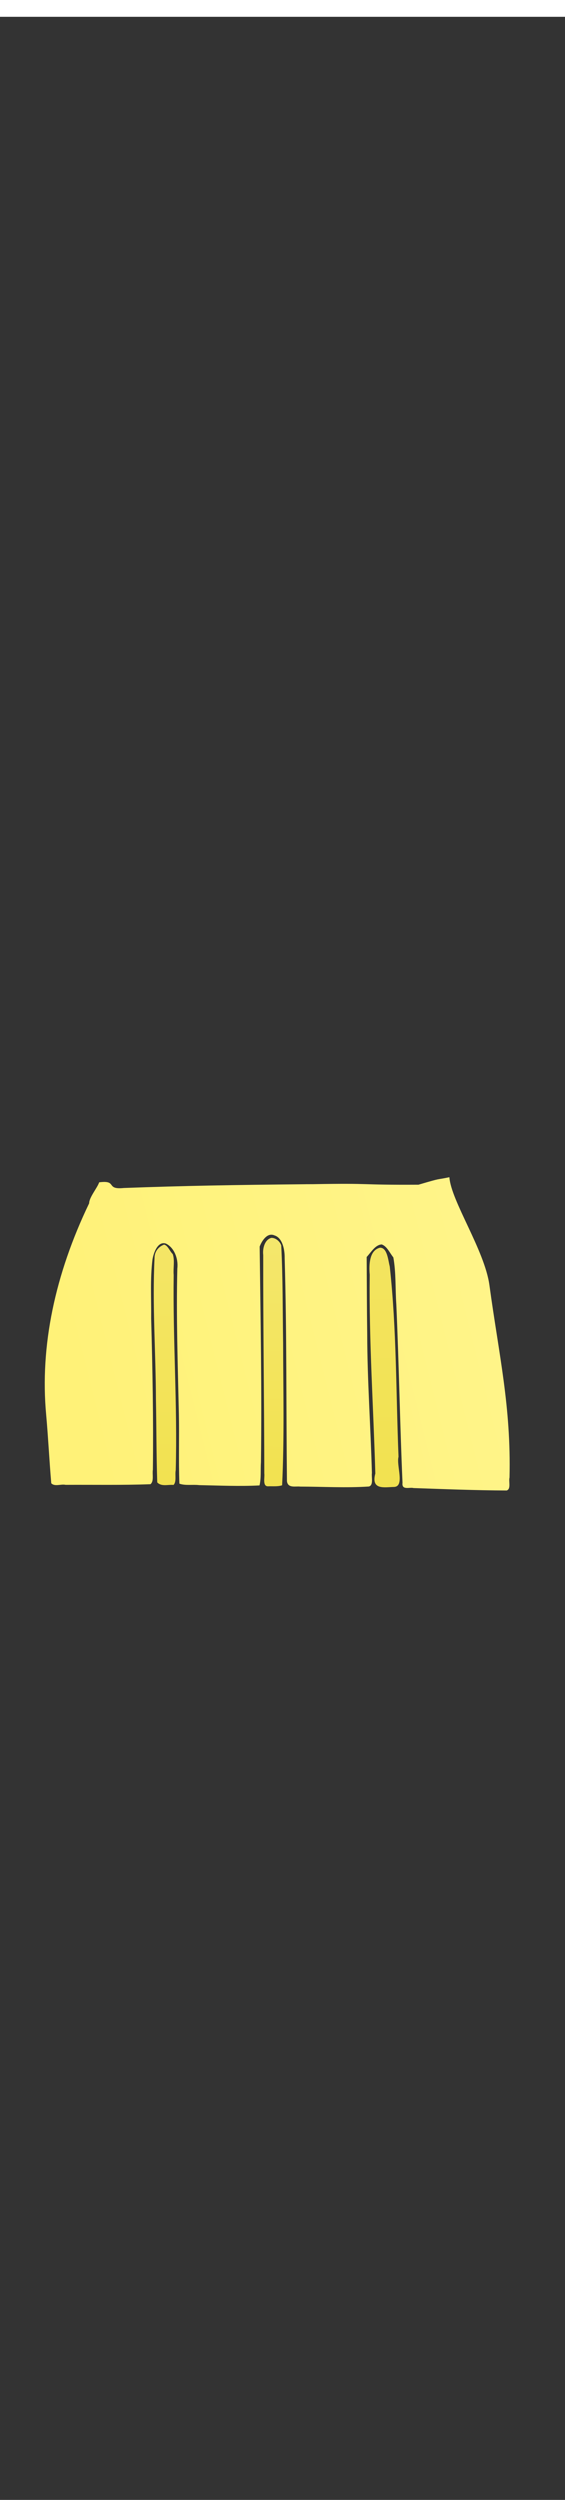 <svg class="shirtOverlay" width="86" height="380" viewBox="202.715 584.407 86.593 380.048" preserveAspectRatio="xMidYMax" xmlns="http://www.w3.org/2000/svg"><rect x="202.715" y="584.407" width="86.593" height="380.048" fill="#333333" stroke="none"/><defs><linearGradient x1="187.14" y1="1018.1" x2="530" gradientUnits="userSpaceOnUse" y2="916.65" id="a"><stop offset="0" stop-color="#fff278"/><stop offset="1" stop-color="#fff489"/></linearGradient><linearGradient x1="434.29" y1="1043.8" x2="434.29" gradientUnits="userSpaceOnUse" y2="876.65" id="b"><stop offset="0" stop-color="#f2e251"/><stop offset="1" stop-color="#f3e460"/></linearGradient><linearGradient x1="337.14" y1="1039.5" x2="338.57" gradientUnits="userSpaceOnUse" y2="870.93" id="c"><stop offset="0" stop-color="#f2e251"/><stop offset="1" stop-color="#f4e76d"/></linearGradient><linearGradient x1="250" y1="1043.8" x2="250" gradientUnits="userSpaceOnUse" y2="862.36" id="d"><stop offset="0" stop-color="#f2e251"/><stop offset="1" stop-color="#f4e668"/></linearGradient></defs><path class="clothes" fill="none" d="M202.715 584.431h86.593V700.24h-86.593z"/><path class="clothes" fill="none" d="M-403.988 499.579h1300v550h-1300z"/><g color="#000"><path d="M366.41 837.71c-62.569.528-100.948 1.071-152.296 2.656-15.659 1.355-5.031-5.718-20.632-3.999-1.424 3.764-8.431 10.67-8.384 14.78-28.676 50.234-41.319 100.899-36.005 149.152 1.704 16.084 2.634 32.236 4.264 48.326 2.9 2.602 8.169.38 11.964 1.116 23.703-.113 47.428.291 71.116-.446 3.128-2.109 1.364-7.057 2.022-10.268.53-35.515-.305-71.025-1.429-106.52.159-13.909-.91-27.995 1.104-41.791 1.072-5.167 4.596-12.827 11.071-11.2 6.918 2.686 10.727 10.427 9.732 17.655-.981 34.173.406 68.346 1.294 102.5.407 16.393-.289 32.961.435 49.242 5.013 1.518 11.174.472 16.613 1.029 16.8.277 33.78.951 50.475.209 1.498-4.958.765-10.997 1.216-16.395.824-50.692-.359-101.39-1.082-152.08 2.146-4.658 6.704-10.014 12.366-7.879 6.718 1.693 8.711 9.97 8.576 16.07 1.83 52.406 1.232 104.86 1.915 157.28.721 5.194 7.353 3.42 11.004 3.825 19.193.049 38.453 1.012 57.612-.053 4.083-.894 2.008-6.563 2.538-9.487-1.044-32.576-3.854-65.087-3.932-97.701-.292-18.228-.325-36.458-.459-54.688 3.645-3.332 7.321-8.701 12.656-8.861 4.451 1.373 6.646 5.985 9.688 9.129 2.311 10.781 1.582 22.15 2.491 33.165 2.203 41.928 3.027 83.917 5.19 125.84-.826 5.455 6.043 2.92 9.211 3.685 25.994.768 52.037 1.634 78.018 1.727 3.807-1.041 1.516-6.383 2.381-9.15 1.381-50.077-8.82-86.208-16.823-135.663-3.984-24.616-32.184-59.456-33.533-76.159-12.531 2.226-4.994.1-25.875 5.292-51.954.243-36.248-1.153-88.228-.373-2.091-.005-4.182.012-6.272.022l-.002.013z" fill="url(#a)" transform="matrix(.183 0 0 .217 182.507 581.303)"/><path d="M428.76 882.48c-8.915 1.68-9.454 11.755-8.682 19.062-.663 46.805 3.13 93.493 4.68 140.22-3.81 12.008 8.04 9.536 15.788 9.464 9.011-.458 1.728-15.037 3.637-21.284-2.148-44.741-1.526-89.79-7.343-134.25-1.348-4.333-2.037-13.197-8.08-13.214v.002z" fill="url(#b)" transform="matrix(.183 0 0 .217 182.507 581.303)"/><path d="M337.7 875.55c-5.373 1.095-7.521 7.158-6.819 12.098-.092 51.353.815 102.71.9 154.06.491 2.965-1.689 9.179 3.196 9.063 3.884-.143 8.022.331 11.719-.715 1.911-33.321.927-66.875.839-100.29-.408-22.973-.196-45.996-1.576-68.929-1.317-3.088-4.917-5.373-8.259-5.29v.003z" fill="url(#c)" transform="matrix(.183 0 0 .217 182.507 581.303)"/><path d="M247.85 880.31c-4.307 1.291-8.05 4.65-7.991 9.442-1.958 33.172 1.055 66.384 1.155 99.575.458 19.552.359 39.176 1.099 58.684 3.556 3.188 9.239 1.386 13.616 1.808 2.712-2.182 1.102-7.066 1.864-10.356 1.492-45.945-2.438-91.841-1.707-137.79-.518-4.816 1.043-10.291-.792-14.704-2.458-1.928-4.13-6.161-7.244-6.657v-.002z" fill="url(#d)" transform="matrix(.183 0 0 .217 182.507 581.303)"/></g></svg>